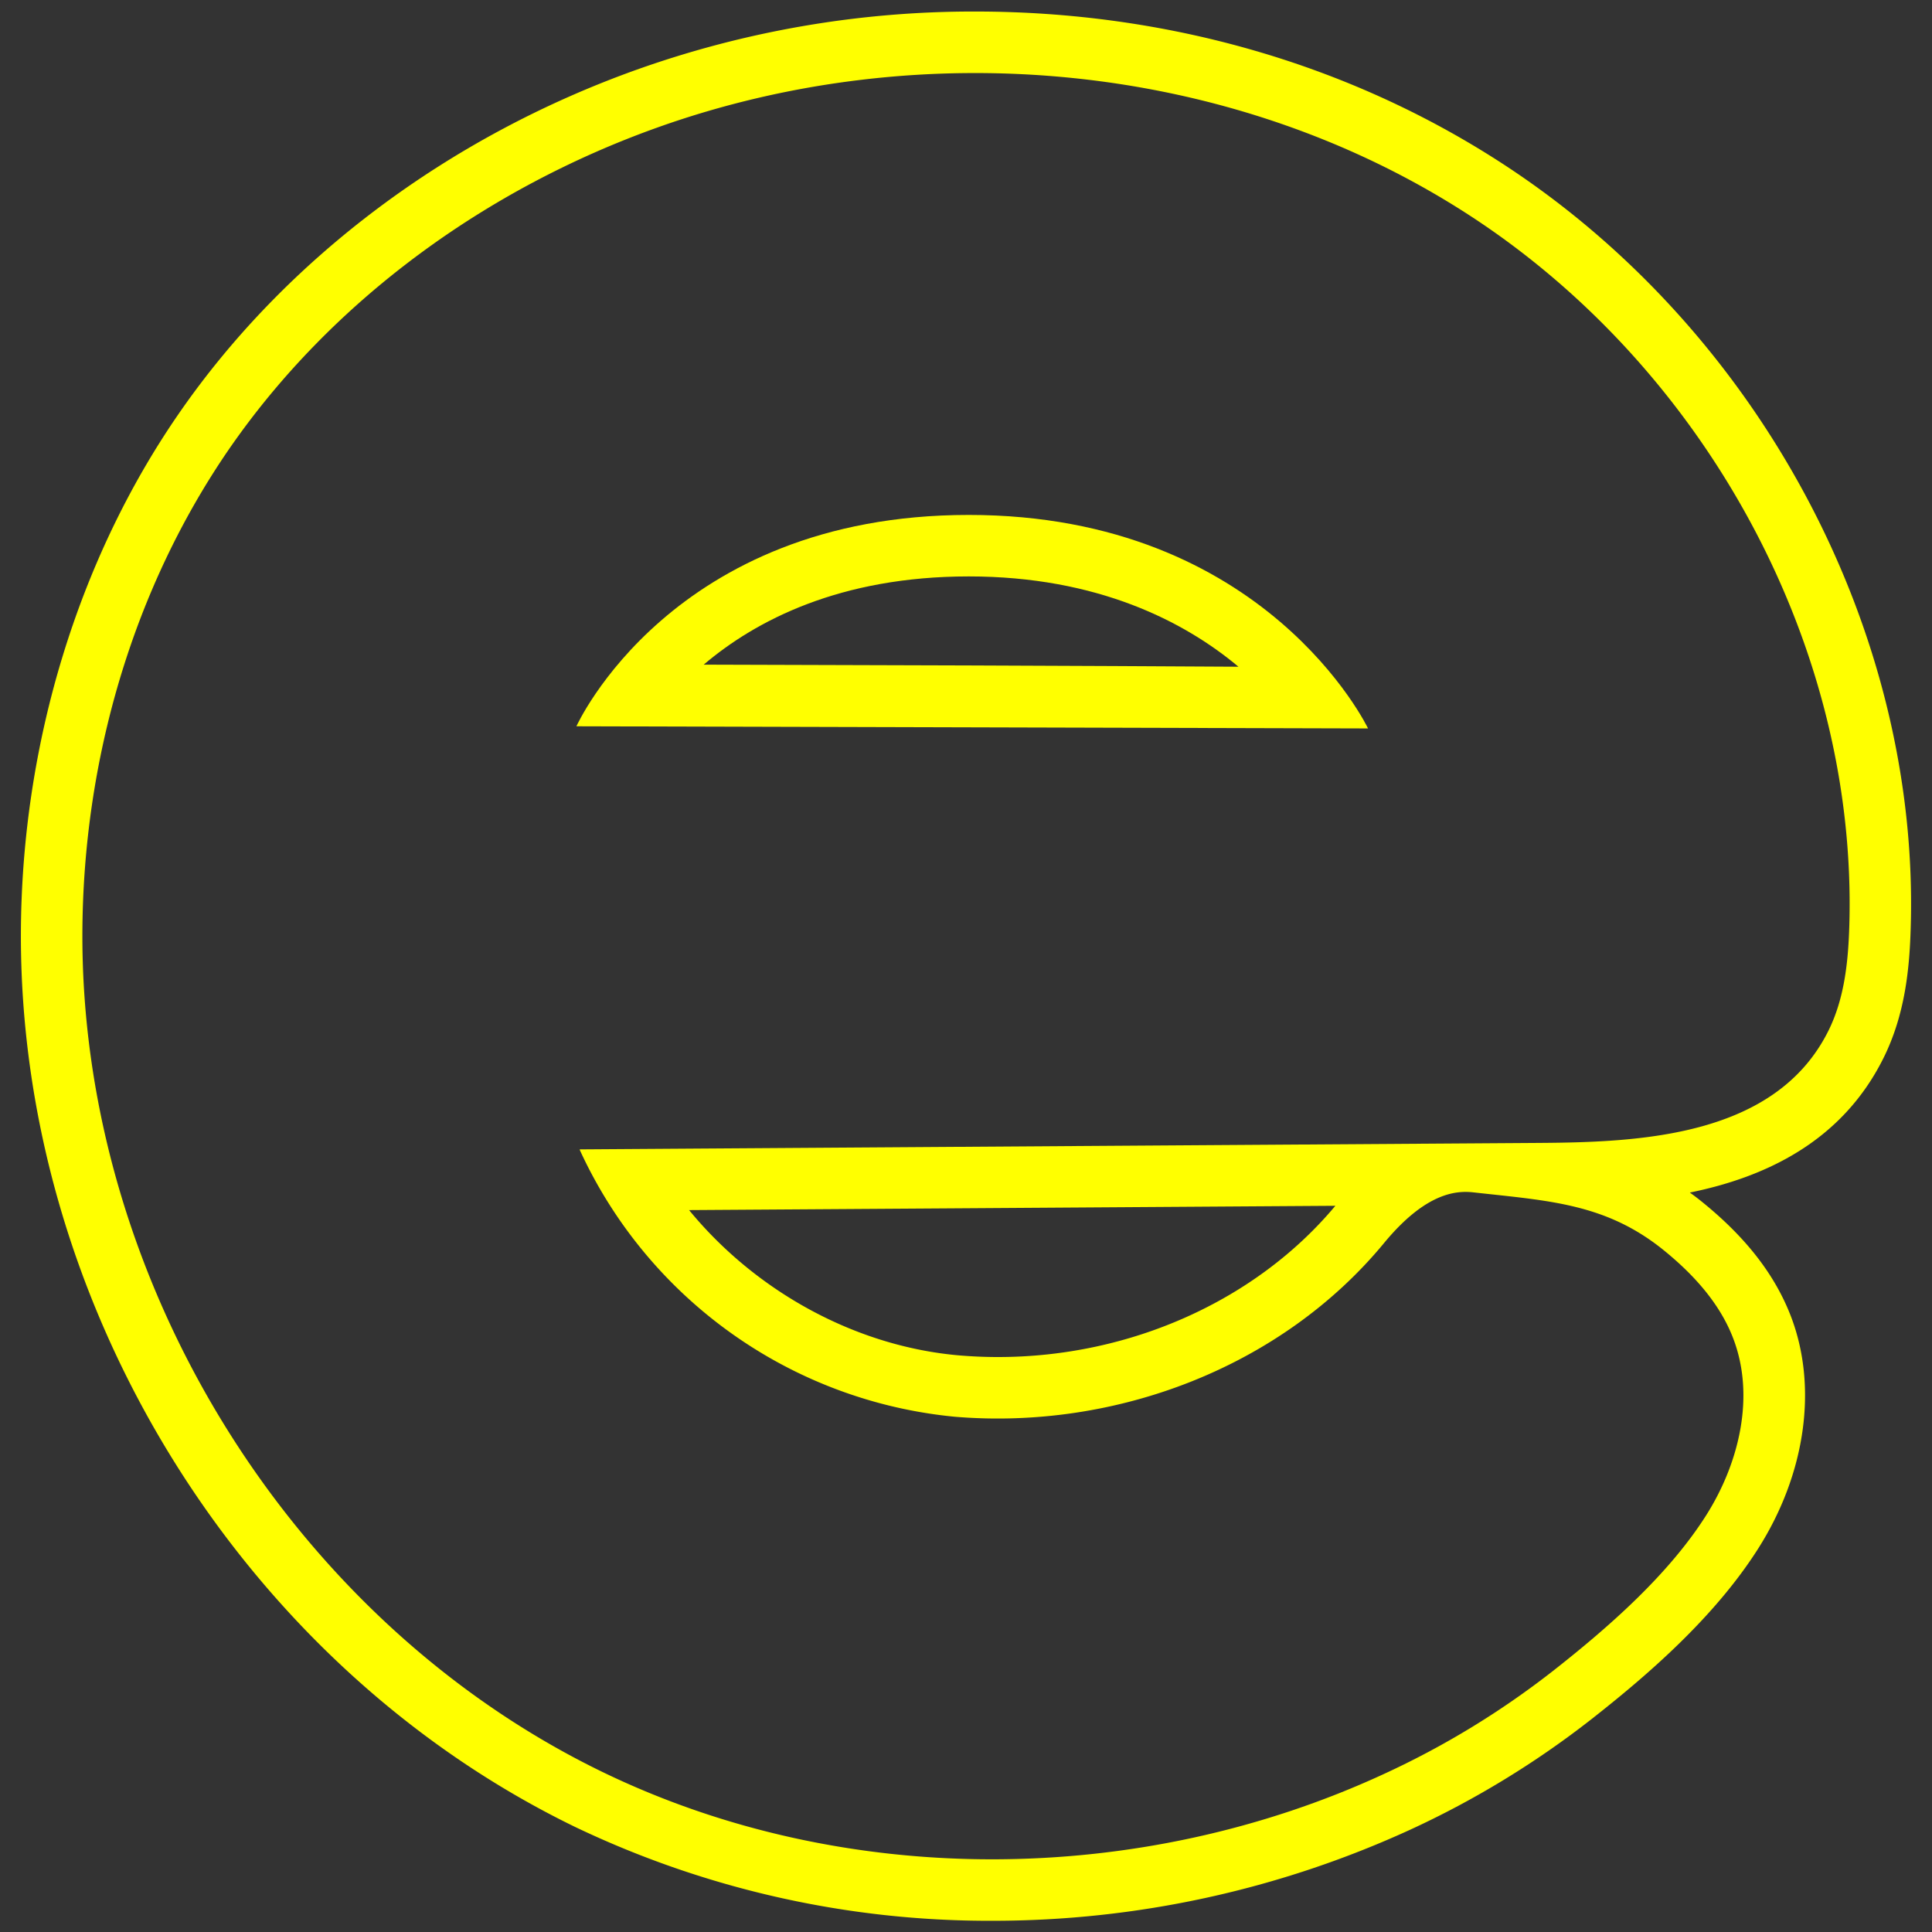 <svg id="Layer_1" data-name="Layer 1" xmlns="http://www.w3.org/2000/svg" viewBox="0 0 251.38 251.43"><rect x="0" y="0" width="251.38" height="251.43" fill="#333333" stroke="none"/><defs><style>.cls-1{fill:#ff0;}</style></defs><path class="cls-1" d="M126.05,67C87.34,67,75,94.5,75,94.5s103,.28,103,.28S164.77,67,126.05,67ZM91.56,86.48C98.32,80.74,109.28,75,126.05,75s28.1,5.89,35.09,11.75C141.87,86.63,110.62,86.52,91.56,86.48Z"/><path class="cls-1" d="M195.32,21.18C175.46,8.31,151.79,1.5,126.89,1.5a130.5,130.5,0,0,0-44,7.55C58.3,17.82,37.12,33.73,23.25,53.84c-13.12,19-20.41,43-20.53,67.37-.23,48.62,28.74,95.44,72.11,116.5a124.93,124.93,0,0,0,54.29,12.21,130.3,130.3,0,0,0,54.41-11.87,119.15,119.15,0,0,0,23.59-14.4c7.06-5.55,15.91-13.1,21.69-22.23,6.17-9.76,7.73-21.06,4.18-30.23-2.06-5.31-5.76-10.1-11.32-14.64q-.9-.74-1.8-1.38c9.82-2,19.77-6.62,25.18-17.47,2.86-5.73,3.41-11.79,3.56-17C249.78,82,228.87,42.91,195.32,21.18Zm45.3,99.31c-.14,4.67-.64,9.46-2.73,13.65-6.84,13.71-24.29,14.48-37.56,14.57l-124.89.84,0,.08a60,60,0,0,0,48.81,34.71c20.91,1.74,42.48-6.42,55.84-22.61,5.6-6.79,9.64-6.81,11.68-6.58,9.73,1.09,17.22,1.41,24.8,7.6,3.77,3.07,7.17,6.8,8.92,11.33,2.91,7.52.83,16.24-3.48,23.06-4.92,7.77-12.72,14.59-19.88,20.22a111,111,0,0,1-22,13.43c-31.77,14.71-70.23,15.07-101.84-.28C37.7,210.78,10.5,166.42,10.72,121.25c.11-22.24,6.5-44.56,19.12-62.87C43.24,39,63.34,24.51,85.57,16.58,120.05,4.28,160.25,8,191,27.89S241.72,83.9,240.62,120.49Zm-66.87,36.4c-10.3,12.33-26.69,19.68-43.89,19.68-1.64,0-3.29-.07-4.9-.2-13.59-1.13-26.61-8.33-35.3-18.92Z"/></svg>